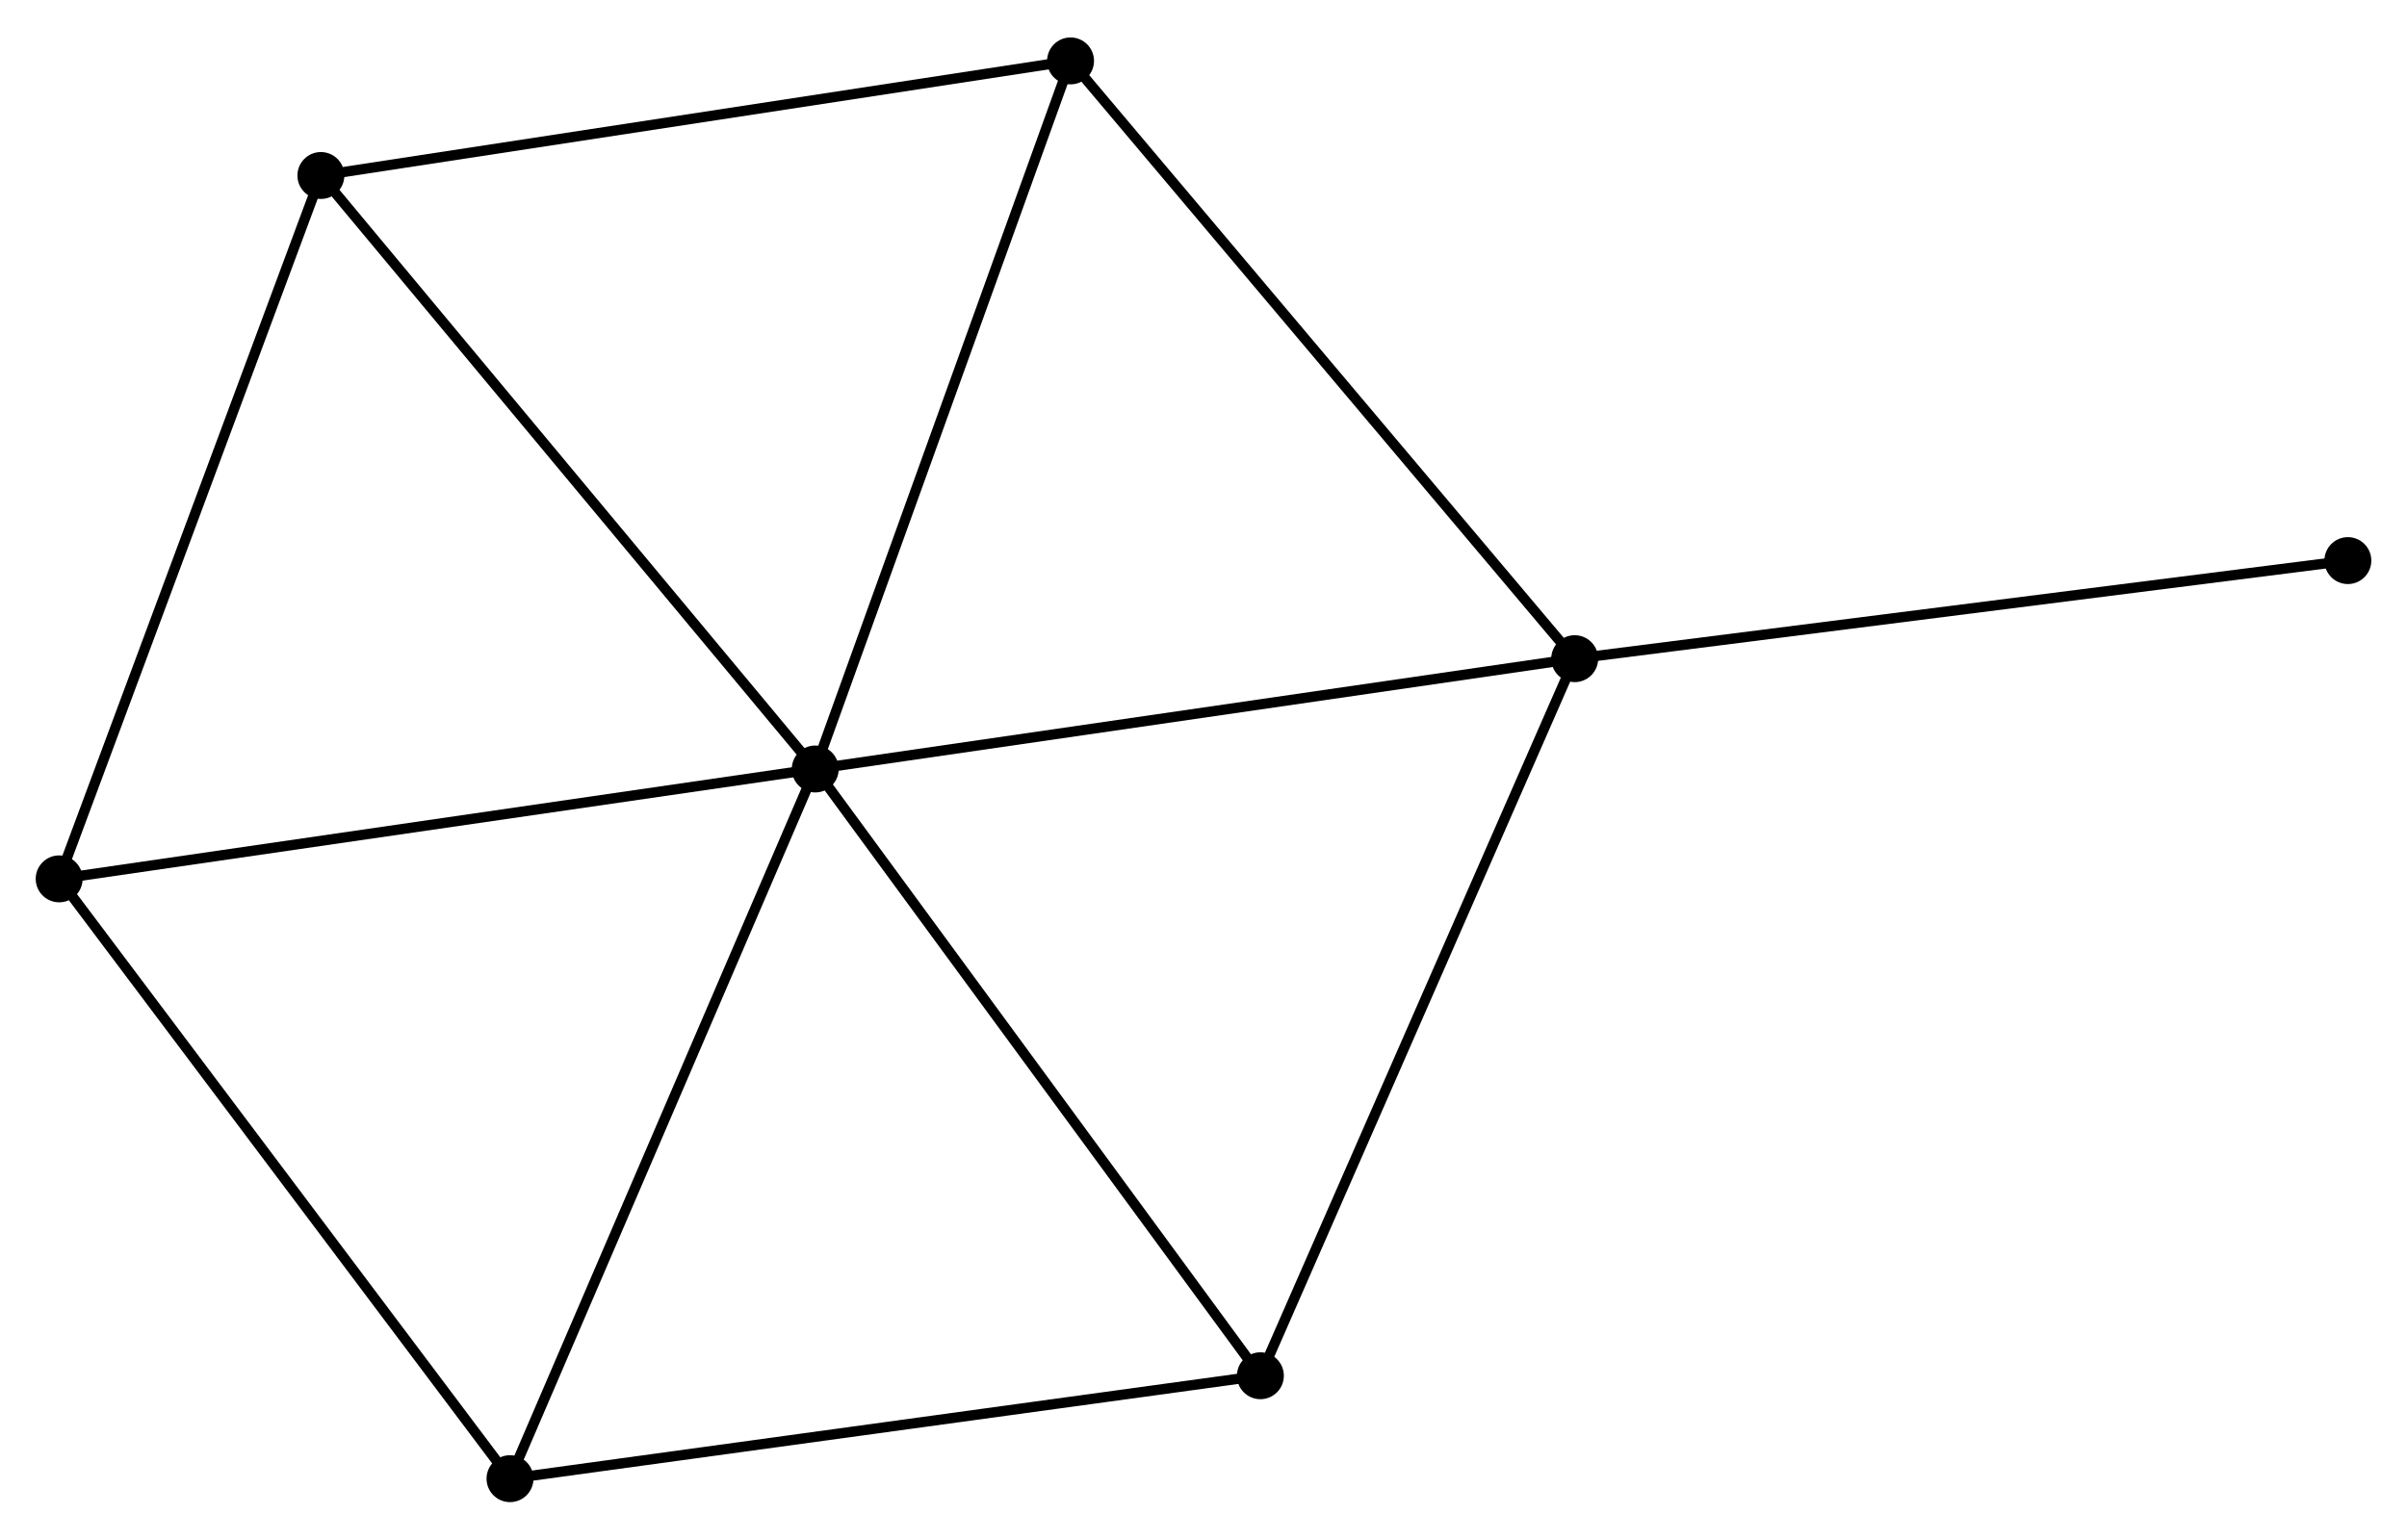 <?xml version="1.0" encoding="UTF-8" standalone="no"?>
<!DOCTYPE svg PUBLIC "-//W3C//DTD SVG 1.1//EN"
 "http://www.w3.org/Graphics/SVG/1.1/DTD/svg11.dtd">
<!-- Generated by graphviz version 2.36.0 (20140111.2315)
 -->
<!-- Title: %3 Pages: 1 -->
<svg width="236pt" height="151pt"
 viewBox="0.00 0.00 235.94 150.62" xmlns="http://www.w3.org/2000/svg" xmlns:xlink="http://www.w3.org/1999/xlink">
<g id="graph0" class="graph" transform="scale(1 1) rotate(0) translate(4 146.617)">
<title>%3</title>
<!-- 0 -->
<g id="node1" class="node"><title>0</title>
<ellipse fill="black" stroke="black" cx="75.913" cy="-71.386" rx="1.8" ry="1.8"/>
</g>
<!-- 1 -->
<g id="node2" class="node"><title>1</title>
<ellipse fill="black" stroke="black" cx="150.356" cy="-82.203" rx="1.8" ry="1.8"/>
</g>
<!-- 0&#45;&#45;1 -->
<g id="edge1" class="edge"><title>0&#45;&#45;1</title>
<path fill="none" stroke="black" d="M77.754,-71.653C87.963,-73.137 137.576,-80.346 148.307,-81.905"/>
</g>
<!-- 2 -->
<g id="node3" class="node"><title>2</title>
<ellipse fill="black" stroke="black" cx="45.992" cy="-1.8" rx="1.8" ry="1.8"/>
</g>
<!-- 0&#45;&#45;2 -->
<g id="edge2" class="edge"><title>0&#45;&#45;2</title>
<path fill="none" stroke="black" d="M75.174,-69.665C71.07,-60.122 51.129,-13.746 46.815,-3.716"/>
</g>
<!-- 3 -->
<g id="node4" class="node"><title>3</title>
<ellipse fill="black" stroke="black" cx="27.455" cy="-129.58" rx="1.8" ry="1.8"/>
</g>
<!-- 0&#45;&#45;3 -->
<g id="edge3" class="edge"><title>0&#45;&#45;3</title>
<path fill="none" stroke="black" d="M74.716,-72.824C68.07,-80.805 35.774,-119.589 28.789,-127.978"/>
</g>
<!-- 4 -->
<g id="node5" class="node"><title>4</title>
<ellipse fill="black" stroke="black" cx="119.546" cy="-11.892" rx="1.8" ry="1.8"/>
</g>
<!-- 0&#45;&#45;4 -->
<g id="edge4" class="edge"><title>0&#45;&#45;4</title>
<path fill="none" stroke="black" d="M76.992,-69.915C82.976,-61.755 112.056,-22.106 118.345,-13.53"/>
</g>
<!-- 5 -->
<g id="node6" class="node"><title>5</title>
<ellipse fill="black" stroke="black" cx="100.938" cy="-140.817" rx="1.8" ry="1.8"/>
</g>
<!-- 0&#45;&#45;5 -->
<g id="edge5" class="edge"><title>0&#45;&#45;5</title>
<path fill="none" stroke="black" d="M76.532,-73.102C79.964,-82.624 96.642,-128.897 100.249,-138.906"/>
</g>
<!-- 6 -->
<g id="node7" class="node"><title>6</title>
<ellipse fill="black" stroke="black" cx="1.8" cy="-60.613" rx="1.8" ry="1.8"/>
</g>
<!-- 0&#45;&#45;6 -->
<g id="edge6" class="edge"><title>0&#45;&#45;6</title>
<path fill="none" stroke="black" d="M74.081,-71.119C63.917,-69.642 14.523,-62.462 3.84,-60.909"/>
</g>
<!-- 1&#45;&#45;4 -->
<g id="edge7" class="edge"><title>1&#45;&#45;4</title>
<path fill="none" stroke="black" d="M149.595,-80.465C145.369,-70.822 124.836,-23.963 120.395,-13.828"/>
</g>
<!-- 1&#45;&#45;5 -->
<g id="edge8" class="edge"><title>1&#45;&#45;5</title>
<path fill="none" stroke="black" d="M149.135,-83.652C142.357,-91.691 109.422,-130.754 102.298,-139.203"/>
</g>
<!-- 7 -->
<g id="node8" class="node"><title>7</title>
<ellipse fill="black" stroke="black" cx="226.143" cy="-91.819" rx="1.8" ry="1.8"/>
</g>
<!-- 1&#45;&#45;7 -->
<g id="edge9" class="edge"><title>1&#45;&#45;7</title>
<path fill="none" stroke="black" d="M152.23,-82.441C162.715,-83.771 214.021,-90.281 224.335,-91.59"/>
</g>
<!-- 2&#45;&#45;4 -->
<g id="edge10" class="edge"><title>2&#45;&#45;4</title>
<path fill="none" stroke="black" d="M47.81,-2.049C57.898,-3.434 106.919,-10.16 117.522,-11.614"/>
</g>
<!-- 2&#45;&#45;6 -->
<g id="edge11" class="edge"><title>2&#45;&#45;6</title>
<path fill="none" stroke="black" d="M44.899,-3.254C38.839,-11.32 9.387,-50.516 3.016,-58.994"/>
</g>
<!-- 3&#45;&#45;5 -->
<g id="edge12" class="edge"><title>3&#45;&#45;5</title>
<path fill="none" stroke="black" d="M29.272,-129.858C39.35,-131.399 88.323,-138.888 98.915,-140.508"/>
</g>
<!-- 3&#45;&#45;6 -->
<g id="edge13" class="edge"><title>3&#45;&#45;6</title>
<path fill="none" stroke="black" d="M26.821,-127.875C23.302,-118.416 6.204,-72.453 2.506,-62.511"/>
</g>
</g>
</svg>
